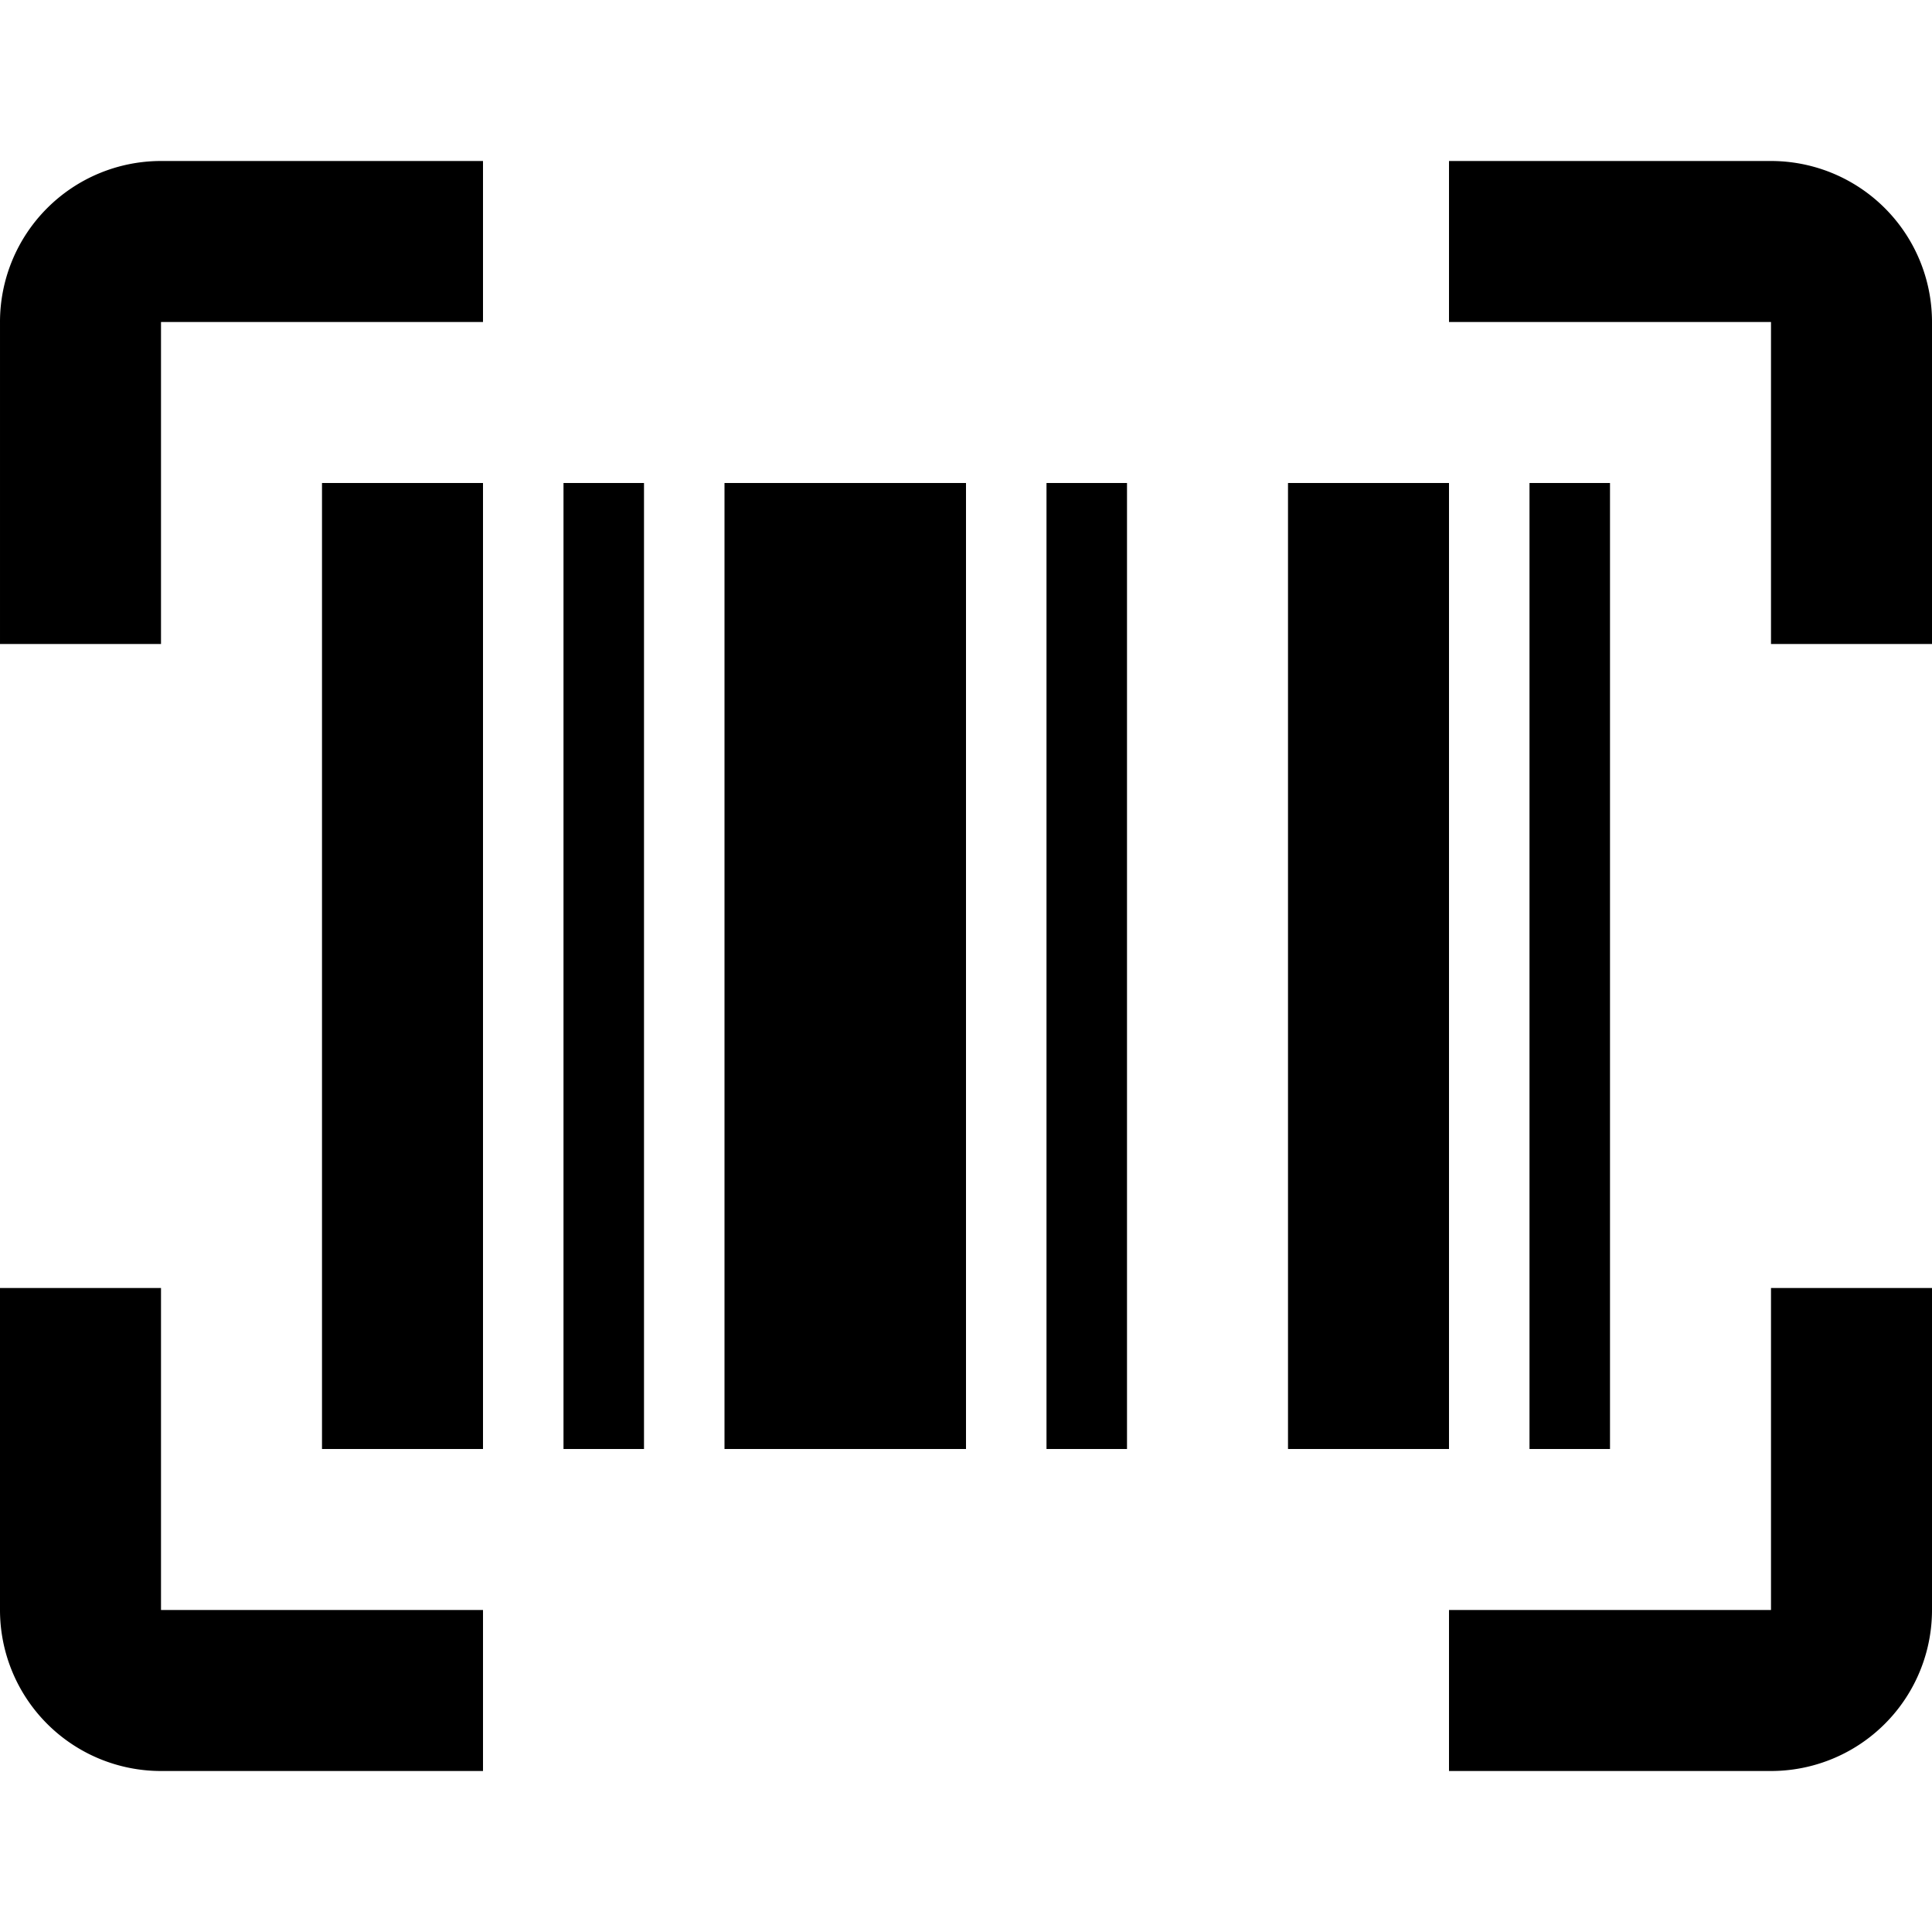 <svg height="24" viewBox="0 0 24 24" width="24" xmlns="http://www.w3.org/2000/svg"><path d="m4 6h2v12h-2zm3 0h1v12h-1zm2 0h3v12h-3zm4 0h1v12h-1zm3 0h2v12h-2zm3 0h1v12h-1zm-17-2v4h-2v-4a2 2 0 0 1 2-2h4v2zm20-2a2 2 0 0 1 2 2v4h-2v-4h-4v-2zm-20 14v4h4v2h-4a2 2 0 0 1 -2-2v-4zm20 4v-4h2v4a2 2 0 0 1 -2 2h-4v-2z"/></svg>